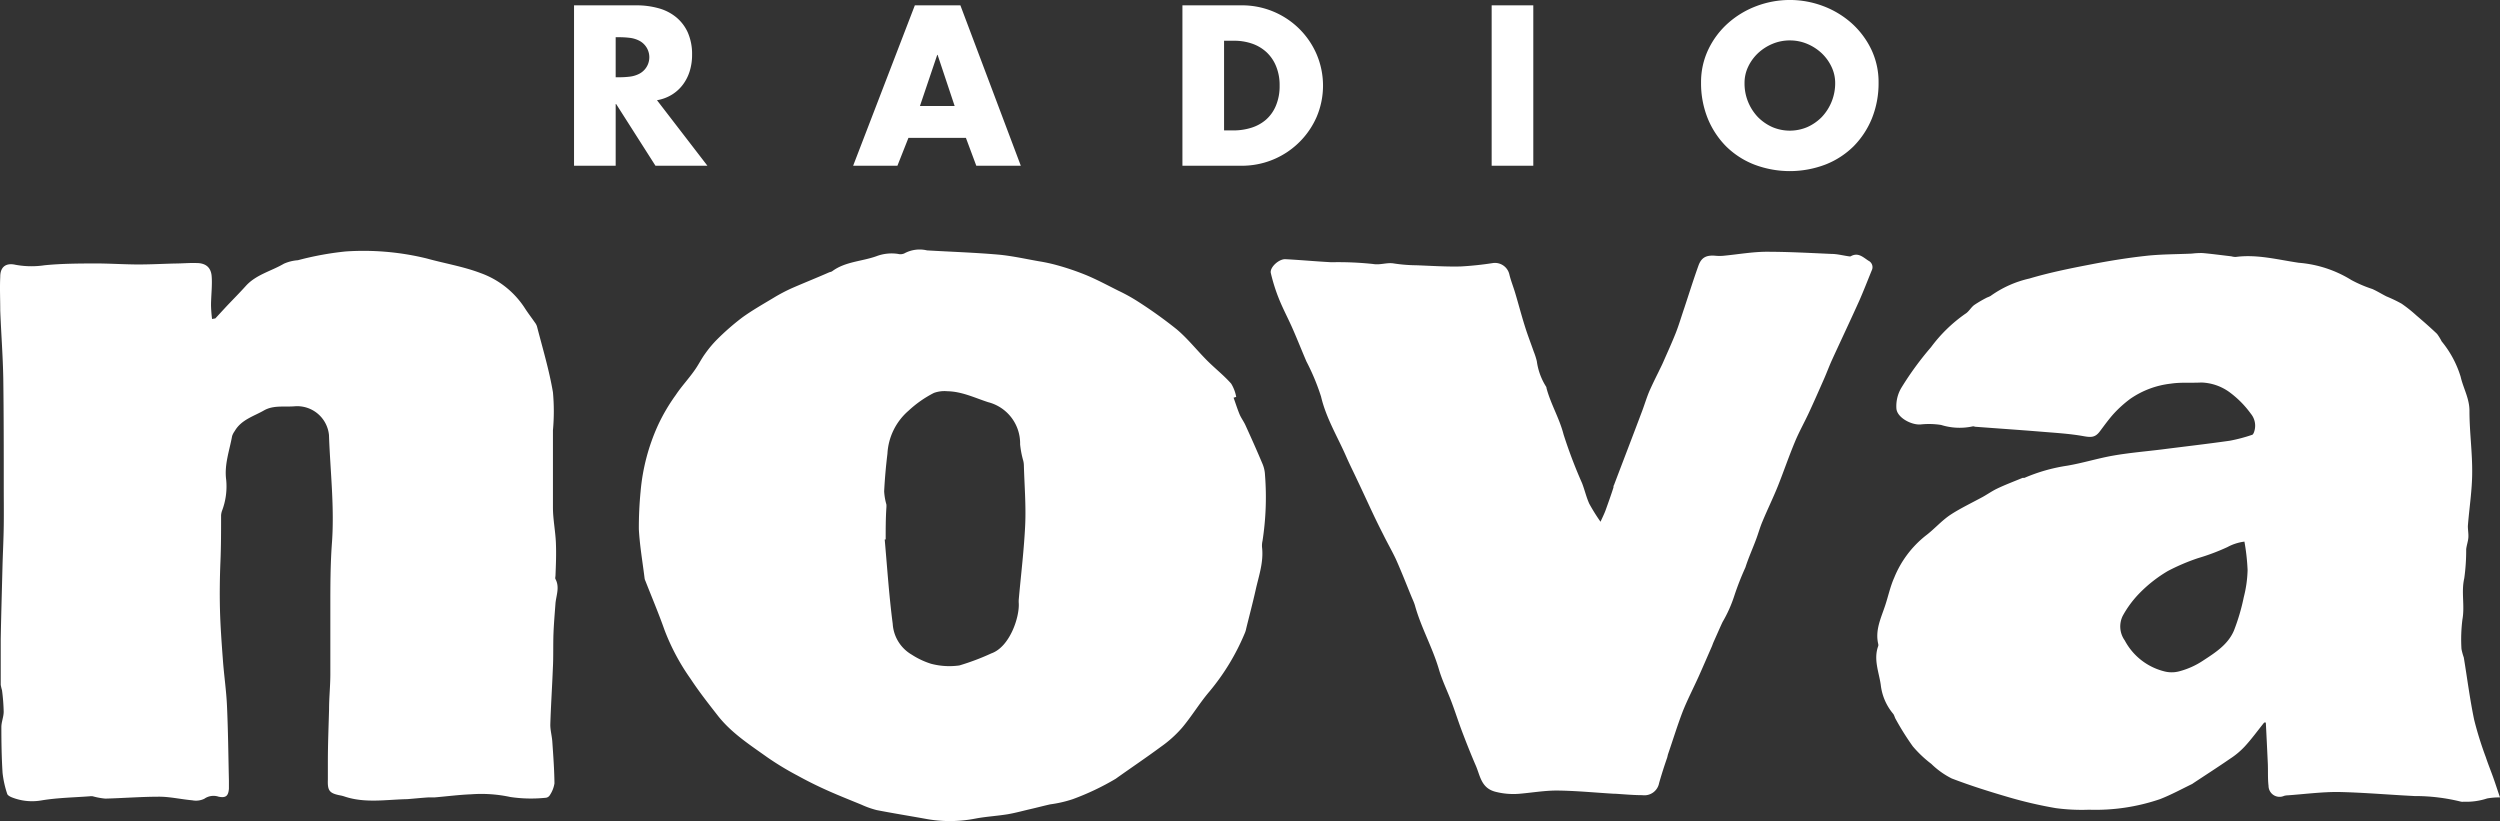 <svg width="800" height="262.74" data-name="Calque 1" version="1.1" viewBox="0 0 800 262.74" xmlns="http://www.w3.org/2000/svg">
 <rect x="0" y="0" width="800" height="262.74" fill="#333333" stroke="none"/>
 <path d="m800 255.17a22.021 22.021 0 0 0-4.118 0.332 21.305 21.305 0 0 1-7.468 1.049 4.22 4.22 0 0 1-0.818 0 61.076 61.076 0 0 0-14.936-1.816c-8.236-0.409-16.445-1.151-24.681-1.304-5.294 0-10.589 0.691-15.883 1.074a4.706 4.706 0 0 0-1.202 0.179 3.53 3.53 0 0 1-4.962-3.223c-0.281-2.353-0.128-4.732-0.23-7.11-0.205-4.399-0.409-8.773-0.639-13.146h-0.512c-2.072 2.558-4.015 5.269-6.241 7.673a24.681 24.681 0 0 1-4.68 3.913c-3.888 2.686-7.878 5.243-11.816 7.852a2.558 2.558 0 0 1-0.332 0.23c-3.376 1.637-6.701 3.453-10.23 4.834a63.761 63.761 0 0 1-22.763 3.402 61.843 61.843 0 0 1-10.665-0.512 133.94 133.94 0 0 1-14.757-3.402c-6.241-1.816-12.456-3.76-18.517-6.087a26.088 26.088 0 0 1-6.548-4.68 37.239 37.239 0 0 1-5.908-5.601 86.601 86.601 0 0 1-5.448-8.67c-0.358-0.563-0.46-1.33-0.895-1.816a17.392 17.392 0 0 1-3.913-9.233c-0.588-4.067-2.379-8.159-0.793-12.404a1.56 1.56 0 0 0 0-0.588c-1.074-4.476 0.895-8.363 2.225-12.404 0.972-2.941 1.611-6.01 2.865-8.824a32.942 32.942 0 0 1 10.051-13.453c2.737-2.046 5.115-4.834 8.031-6.752s6.778-3.785 10.23-5.652c1.56-0.87 3.044-1.918 4.655-2.686 2.558-1.228 5.422-2.302 8.133-3.427h0.588a55.014 55.014 0 0 1 13.632-3.888c5.115-0.87 9.847-2.379 14.834-3.248 4.987-0.87 10.103-1.304 15.141-1.918 7.391-0.946 14.783-1.79 22.149-2.839a51.152 51.152 0 0 0 6.982-1.841c0.384 0 0.691-0.716 0.818-1.177a6.01 6.01 0 0 0-1.1-5.601 31.28 31.28 0 0 0-6.906-6.957 16.139 16.139 0 0 0-8.926-3.044c-3.248 0.179-6.548-0.128-9.745 0.358a28.287 28.287 0 0 0-13.044 4.885 37.597 37.597 0 0 0-5.115 4.578c-1.663 1.816-3.12 3.862-4.604 5.831s-2.788 1.944-5.243 1.509c-4.246-0.767-8.619-1.023-12.942-1.381-7.161-0.588-14.348-1.074-21.51-1.611-0.332 0-0.716-0.23-0.997-0.128a19.822 19.822 0 0 1-10.077-0.46 25.141 25.141 0 0 0-6.65-0.153c-2.967 0.179-7.468-2.225-7.673-5.115a11.458 11.458 0 0 1 1.714-6.829 99.747 99.747 0 0 1 9.361-12.788 47.648 47.648 0 0 1 10.947-10.665c1.125-0.639 1.816-2.046 2.89-2.839a38.518 38.518 0 0 1 4.118-2.404 7.161 7.161 0 0 0 1.1-0.486 34.272 34.272 0 0 1 12.43-5.576c6.369-1.893 12.916-3.223 19.438-4.476 5.908-1.151 11.842-2.123 17.903-2.788 4.859-0.537 9.77-0.486 14.655-0.716a25.269 25.269 0 0 1 3.402-0.179c3.095 0.281 6.138 0.691 9.207 1.049a5.499 5.499 0 0 0 1.407 0.205c6.88-0.921 13.555 0.895 20.231 1.867a37.571 37.571 0 0 1 16.804 5.524 40.334 40.334 0 0 0 6.701 2.865c1.535 0.691 2.967 1.586 4.476 2.353a47.086 47.086 0 0 1 4.859 2.327 44.221 44.221 0 0 1 4.732 3.76c2.251 1.918 4.476 3.862 6.624 5.908a15.883 15.883 0 0 1 1.483 2.404 32.814 32.814 0 0 1 6.087 11.356c0.844 3.683 2.865 6.982 2.813 11.049 0 6.471 0.921 12.967 0.87 19.463 0 5.755-0.946 11.484-1.381 17.238 0 1.253 0.256 2.558 0.153 3.76-0.102 1.202-0.588 2.558-0.691 3.683a64.963 64.963 0 0 1-0.614 9.259c-1.023 4.399 0.205 8.773-0.588 13.172a50.641 50.641 0 0 0-0.307 9.463 18.671 18.671 0 0 0 0.742 2.711c1.1 6.65 1.944 13.376 3.325 19.975a111.59 111.59 0 0 0 3.734 11.97c0.716 2.174 1.586 4.297 2.353 6.445 0.767 2.148 1.355 4.041 2.174 6.394zm-81.844-81.844a15.346 15.346 0 0 0-5.371 1.739 68.621 68.621 0 0 1-9.463 3.555 66.063 66.063 0 0 0-9.591 4.092 43.479 43.479 0 0 0-9.335 7.366 33.249 33.249 0 0 0-5.115 6.982 7.673 7.673 0 0 0 0.639 7.878 19.719 19.719 0 0 0 12.456 9.847 9.438 9.438 0 0 0 5.115 0 25.244 25.244 0 0 0 7.468-3.376c3.913-2.558 7.98-5.115 9.898-9.617a65.603 65.603 0 0 0 3.146-10.665 38.748 38.748 0 0 0 1.228-8.696 67.112 67.112 0 0 0-1.023-9.156zm-649.25-71.434 3.402-3.683c2.123-2.251 4.297-4.425 6.369-6.726 3.299-3.632 8.108-4.706 12.149-7.085a13.402 13.402 0 0 1 4.501-1.125 97.343 97.343 0 0 1 15.346-2.813 85.041 85.041 0 0 1 25.883 2.251c5.704 1.586 11.663 2.558 17.187 4.655a28.134 28.134 0 0 1 14.144 11.151c1.023 1.611 2.2 3.12 3.274 4.68a4.118 4.118 0 0 1 0.665 1.228c1.816 7.033 3.913 13.99 5.115 21.1a66.677 66.677 0 0 1 0 12.174v24.681c0 3.785 0.793 7.545 0.946 11.33 0.153 3.785 0 6.957-0.128 10.41 0 0.409-0.179 0.895 0 1.202 1.381 2.558 0.256 5.115 0 7.673-0.23 3.171-0.512 6.343-0.639 9.514-0.153 3.76 0 7.673-0.205 11.305-0.23 6.036-0.639 12.072-0.818 18.134 0 1.765 0.512 3.555 0.639 5.345 0.307 4.45 0.639 8.926 0.691 13.402a9.463 9.463 0 0 1-1.586 3.913 1.739 1.739 0 0 1-1.355 0.691 45.193 45.193 0 0 1-11.177-0.256 43.812 43.812 0 0 0-12.481-0.87c-3.939 0.153-7.852 0.665-11.765 0.997h-2.021c-2.276 0.153-4.527 0.384-6.778 0.563h-0.205c-6.599 0.153-13.223 1.33-19.719-0.818a10.23 10.23 0 0 0-1.177-0.332c-3.76-0.691-4.373-1.483-4.246-5.115v-5.601c0-5.601 0.23-11.228 0.384-16.829 0-3.657 0.384-7.315 0.409-10.972v-21.612c0-6.675 0-13.351 0.46-20.001 0.946-11.791-0.486-23.479-0.895-35.218a10.23 10.23 0 0 0-10.844-9.233c-3.35 0.307-6.906-0.435-10 1.355-3.095 1.79-7.238 2.941-9.31 6.573a5.755 5.755 0 0 0-0.844 1.611c-0.844 4.655-2.558 9.182-1.893 14.041a21.893 21.893 0 0 1-1.355 9.924 5.499 5.499 0 0 0-0.281 1.407c0 4.936 0 9.872-0.205 14.809-0.205 4.936-0.281 10.23-0.153 15.346 0.128 5.115 0.537 10.819 0.946 16.241 0.358 4.911 1.1 9.796 1.304 14.681 0.358 7.954 0.435 15.908 0.614 23.837v2.558c-0.179 2.353-1.023 3.018-3.299 2.558a5.115 5.115 0 0 0-4.578 0.665 6.138 6.138 0 0 1-3.862 0.486c-3.504-0.307-6.982-1.125-10.461-1.151-5.78 0-11.56 0.46-17.341 0.614a22.149 22.149 0 0 1-4.016-0.742 3.453 3.453 0 0 0-1.023 0c-5.115 0.384-10.23 0.46-15.346 1.304a17.52 17.52 0 0 1-9.489-0.946c-0.588-0.23-1.407-0.665-1.535-1.151a32.073 32.073 0 0 1-1.483-6.701c-0.307-4.859-0.384-9.77-0.384-14.655 0-1.637 0.742-3.274 0.742-4.936a62.329 62.329 0 0 0-0.537-6.854 15.346 15.346 0 0 1-0.409-1.739v-14.655c0.153-8.031 0.384-16.036 0.588-24.067 0.128-4.118 0.332-8.261 0.384-12.379 0.051-4.118 0-8.133 0-12.2 0-11.56 0-23.146-0.153-34.707-0.128-7.238-0.691-14.502-0.972-21.765 0-3.606-0.179-7.213 0-10.819 0-3.197 1.867-4.501 4.885-3.811a28.134 28.134 0 0 0 9.259 0.153c5.32-0.537 10.691-0.563 16.062-0.588 4.604 0 9.233 0.307 13.837 0.332 3.913 0 7.852-0.205 11.765-0.307 2.327 0 4.655-0.23 6.982-0.153 2.916 0 4.629 1.355 4.859 4.194 0.23 2.839-0.179 6.164-0.205 9.259a43.479 43.479 0 0 0 0.332 4.45zm325.84 25.372c0.639 1.79 1.202 3.581 1.918 5.32 0.512 1.202 1.33 2.276 1.867 3.453 1.841 4.041 3.657 8.082 5.371 12.174a10.23 10.23 0 0 1 0.895 3.734 91.486 91.486 0 0 1-0.793 21.151 6.752 6.752 0 0 0-0.153 2.021c0.563 4.808-1.074 9.259-2.072 13.811-0.921 4.092-1.995 8.133-2.992 12.2a6.573 6.573 0 0 1-0.409 1.381 72.585 72.585 0 0 1-11.356 18.773c-3.146 3.683-5.652 7.903-8.773 11.612a37.444 37.444 0 0 1-6.778 6.087c-4.732 3.504-9.617 6.778-14.451 10.23a82.33 82.33 0 0 1-13.734 6.522 39.234 39.234 0 0 1-7.238 1.662c-2.148 0.486-4.271 1.049-6.394 1.535-2.123 0.486-4.808 1.228-7.238 1.637-3.478 0.563-7.008 0.742-10.435 1.407a42.405 42.405 0 0 1-16.062 0c-5.115-0.921-10.23-1.739-15.346-2.737a28.773 28.773 0 0 1-4.911-1.739c-3.555-1.458-7.11-2.865-10.614-4.425-3.504-1.56-6.599-3.095-9.796-4.859a93.481 93.481 0 0 1-9.719-5.883c-5.627-4.016-11.509-7.801-15.832-13.325-3.018-3.862-6.01-7.673-8.722-11.791a70.002 70.002 0 0 1-8.338-15.627c-1.867-5.294-4.067-10.486-6.113-15.704a2.865 2.865 0 0 1-0.256-0.793c-0.639-5.243-1.56-10.486-1.841-15.755a120.03 120.03 0 0 1 0.563-12.098 64.529 64.529 0 0 1 5.524-21.075 58.825 58.825 0 0 1 5.729-9.77c1.816-2.737 4.067-5.115 5.985-7.852 1.228-1.688 2.123-3.581 3.35-5.269a35.423 35.423 0 0 1 3.99-4.757 79.286 79.286 0 0 1 7.826-6.829c3.197-2.327 6.675-4.297 10.077-6.343a54.375 54.375 0 0 1 5.908-3.12c3.99-1.739 8.031-3.35 12.046-5.115a3.606 3.606 0 0 0 0.793-0.256c4.22-3.171 9.514-3.171 14.22-4.859a13.76 13.76 0 0 1 6.931-0.742 3.069 3.069 0 0 0 1.995-0.153 10.23 10.23 0 0 1 7.289-0.972c7.519 0.435 15.064 0.691 22.584 1.33 4.425 0.384 8.824 1.381 13.197 2.148a53.25 53.25 0 0 1 6.062 1.33 82.534 82.534 0 0 1 9.182 3.146c3.478 1.458 6.803 3.248 10.23 4.962a56.037 56.037 0 0 1 5.831 3.197 143.58 143.58 0 0 1 12.788 9.131c3.555 2.992 6.471 6.726 9.77 10.026 2.558 2.558 5.345 4.732 7.673 7.366a12.353 12.353 0 0 1 1.611 4.246zm-111.33 45.372h-0.307c0.793 8.977 1.381 17.903 2.558 26.957a12.277 12.277 0 0 0 6.087 9.898 25.244 25.244 0 0 0 6.189 2.916 23.019 23.019 0 0 0 9.054 0.537 76.549 76.549 0 0 0 10.23-3.862c5.908-2.072 9.054-11.612 8.773-16.087a8.466 8.466 0 0 1 0-1.125c0.716-8.056 1.714-16.087 2.072-24.144 0.256-6.266-0.256-12.532-0.435-18.824a6.829 6.829 0 0 0-0.179-1.407 29.745 29.745 0 0 1-1.023-5.294 13.607 13.607 0 0 0-10.23-13.504c-4.271-1.381-8.389-3.427-13.095-3.504a9.975 9.975 0 0 0-4.246 0.537 35.346 35.346 0 0 0-8.082 5.652 19.566 19.566 0 0 0-6.803 13.811c-0.486 3.99-0.844 8.005-1.049 12.021a18.926 18.926 0 0 0 0.716 4.22 6.522 6.522 0 0 1 0 0.997c-0.23 3.427-0.23 6.803-0.23 10.205zm228.75-5.678c0.588-1.304 1.151-2.43 1.586-3.581 0.921-2.558 1.765-4.911 2.558-7.391 0-0.256 0-0.537 0.179-0.793 2.992-7.903 6.036-15.78 9.003-23.684 0.87-2.302 1.535-4.655 2.558-6.906s1.79-3.785 2.711-5.652c0.46-0.972 0.972-1.944 1.407-2.941 1.355-3.095 2.762-6.164 4.016-9.31 1.023-2.558 1.841-5.371 2.762-8.056 1.509-4.553 2.941-9.131 4.553-13.632 0.972-2.686 2.558-3.427 5.499-3.171a13.018 13.018 0 0 0 2.558 0c4.553-0.435 9.131-1.253 13.709-1.279 6.906 0 13.837 0.384 20.742 0.691 1.893 0 3.76 0.512 5.627 0.767a1.151 1.151 0 0 0 0.588 0c2.353-1.355 3.913 0.256 5.678 1.407a2.302 2.302 0 0 1 1.049 3.12c-1.304 3.197-2.558 6.445-3.939 9.591-2.89 6.42-5.908 12.788-8.824 19.157-0.87 1.918-1.586 3.888-2.43 5.806-1.611 3.657-3.223 7.34-4.911 10.972-1.458 3.146-3.171 6.164-4.476 9.335-1.969 4.706-3.606 9.54-5.499 14.272-1.535 3.785-3.325 7.443-4.885 11.202-0.818 1.918-1.355 3.939-2.097 5.883-1.1 2.941-2.404 5.806-3.35 8.798a89.517 89.517 0 0 0-3.581 9.156 42.661 42.661 0 0 1-3.76 8.363c-0.997 2.148-1.918 4.297-2.89 6.445-0.179 0.435-0.332 0.895-0.512 1.33-1.407 3.197-2.788 6.42-4.22 9.617-1.688 3.734-3.581 7.391-5.115 11.228-1.714 4.476-3.12 9.08-4.68 13.607-0.128 0.384-0.179 0.818-0.307 1.202-0.895 2.558-1.79 5.371-2.558 8.056a4.783 4.783 0 0 1-5.345 3.888c-2.916 0-5.831-0.281-8.747-0.46h-0.409c-6.087-0.358-12.174-0.972-18.236-1.023-4.067 0-8.108 0.716-12.174 1.049a23.019 23.019 0 0 1-7.187-0.588c-4.859-1.1-5.115-5.115-6.573-8.466-1.458-3.35-2.967-7.161-4.348-10.793-1.177-3.095-2.174-6.266-3.35-9.386-1.33-3.555-3.044-6.982-4.092-10.589-2.072-7.059-5.755-13.479-7.673-20.461-0.307-1.023-0.793-2.021-1.202-3.018-1.611-3.939-3.171-7.929-4.911-11.816-1.202-2.558-2.686-5.115-4.016-7.826-1.125-2.2-2.225-4.425-3.274-6.65-1.714-3.632-3.376-7.289-5.115-10.921-1.125-2.43-2.327-4.783-3.402-7.238-2.788-6.42-6.496-12.404-8.133-19.387a70.948 70.948 0 0 0-4.68-11.228c-1.458-3.402-2.813-6.829-4.297-10.23-1.483-3.402-3.171-6.522-4.527-9.898a56.268 56.268 0 0 1-2.558-8.133c-0.435-1.765 2.558-4.578 4.706-4.45 4.885 0.256 9.77 0.716 14.655 0.972a105.17 105.17 0 0 1 13.351 0.563c2.404 0.409 4.476-0.588 6.778-0.153a50.615 50.615 0 0 0 7.11 0.563c4.68 0.179 9.386 0.486 14.067 0.384a103.12 103.12 0 0 0 10.435-1.1 4.732 4.732 0 0 1 5.243 3.708c0.486 1.995 1.279 3.939 1.867 5.934 1.049 3.504 1.969 7.059 3.069 10.537 0.844 2.737 1.893 5.422 2.839 8.133a23.019 23.019 0 0 1 0.997 3.095 20.205 20.205 0 0 0 3.069 8.312v0.205c1.33 5.115 4.169 9.745 5.499 14.962a155.04 155.04 0 0 0 5.908 15.55c0.844 2.174 1.355 4.476 2.302 6.573a60.743 60.743 0 0 0 3.606 5.78zm-285.79-113.92h-16.625l-12.583-19.745h-0.153v19.745h-13.325v-51.331h19.949a25.883 25.883 0 0 1 7.059 0.921 15.141 15.141 0 0 1 5.652 2.865 13.504 13.504 0 0 1 3.76 4.936 17.162 17.162 0 0 1 1.355 7.085 17.443 17.443 0 0 1-0.716 5.115 14.092 14.092 0 0 1-2.148 4.348 12.788 12.788 0 0 1-3.53 3.274 13.376 13.376 0 0 1-4.834 1.816zm-29.361-28.313h1.304a28.466 28.466 0 0 0 3.274-0.205 8.977 8.977 0 0 0 2.941-0.895 5.959 5.959 0 0 0 0-10.614 8.977 8.977 0 0 0-2.941-0.895 28.466 28.466 0 0 0-3.274-0.205h-1.304zm93.686 19.387-3.53 8.926h-14.169l19.745-51.331h14.578l19.336 51.331h-14.246l-3.325-8.926zm9.335-26.548h-0.128l-5.524 16.343h11.1zm78.34-15.857h18.926a26.011 26.011 0 0 1 18.364 7.417 25.806 25.806 0 0 1 5.627 8.184 25.576 25.576 0 0 1 0 20.18 26.062 26.062 0 0 1-23.99 15.55h-18.926zm13.325 40.027h2.992a19.003 19.003 0 0 0 5.704-0.844 13.044 13.044 0 0 0 4.68-2.558 12.098 12.098 0 0 0 3.197-4.476 16.011 16.011 0 0 0 1.202-6.445 15.755 15.755 0 0 0-1.1-6.138 12.583 12.583 0 0 0-3.018-4.501 13.044 13.044 0 0 0-4.629-2.788 17.417 17.417 0 0 0-5.883-0.946h-3.146zm98.954 11.305h-13.325v-51.331h13.325zm82.1-53.045a30.257 30.257 0 0 1 10.64 1.944 29.029 29.029 0 0 1 9.079 5.448 26.957 26.957 0 0 1 6.317 8.389 24.195 24.195 0 0 1 2.353 10.64 30.078 30.078 0 0 1-2.123 11.458 27.367 27.367 0 0 1-5.883 8.952 26.548 26.548 0 0 1-9.003 5.831 31.996 31.996 0 0 1-22.788 0 26.548 26.548 0 0 1-9.003-5.831 27.367 27.367 0 0 1-5.883-8.952 30.078 30.078 0 0 1-2.123-11.458 24.195 24.195 0 0 1 2.353-10.64 26.574 26.574 0 0 1 6.317-8.389 29.029 29.029 0 0 1 9.079-5.448 30.282 30.282 0 0 1 10.665-1.944zm0 12.942a14.169 14.169 0 0 0-5.627 1.125 15.525 15.525 0 0 0-4.604 2.992 14.476 14.476 0 0 0-3.12 4.322 11.944 11.944 0 0 0-1.151 5.115 15.576 15.576 0 0 0 4.271 10.972 15.192 15.192 0 0 0 4.604 3.197 14.272 14.272 0 0 0 11.228 0 15.192 15.192 0 0 0 4.604-3.197 15.729 15.729 0 0 0 4.297-10.972 11.97 11.97 0 0 0-1.177-5.115 14.476 14.476 0 0 0-3.12-4.322 15.525 15.525 0 0 0-4.604-2.992 14.144 14.144 0 0 0-5.601-1.125z" fill="#fff" stroke-width="2.558"/>
</svg>
